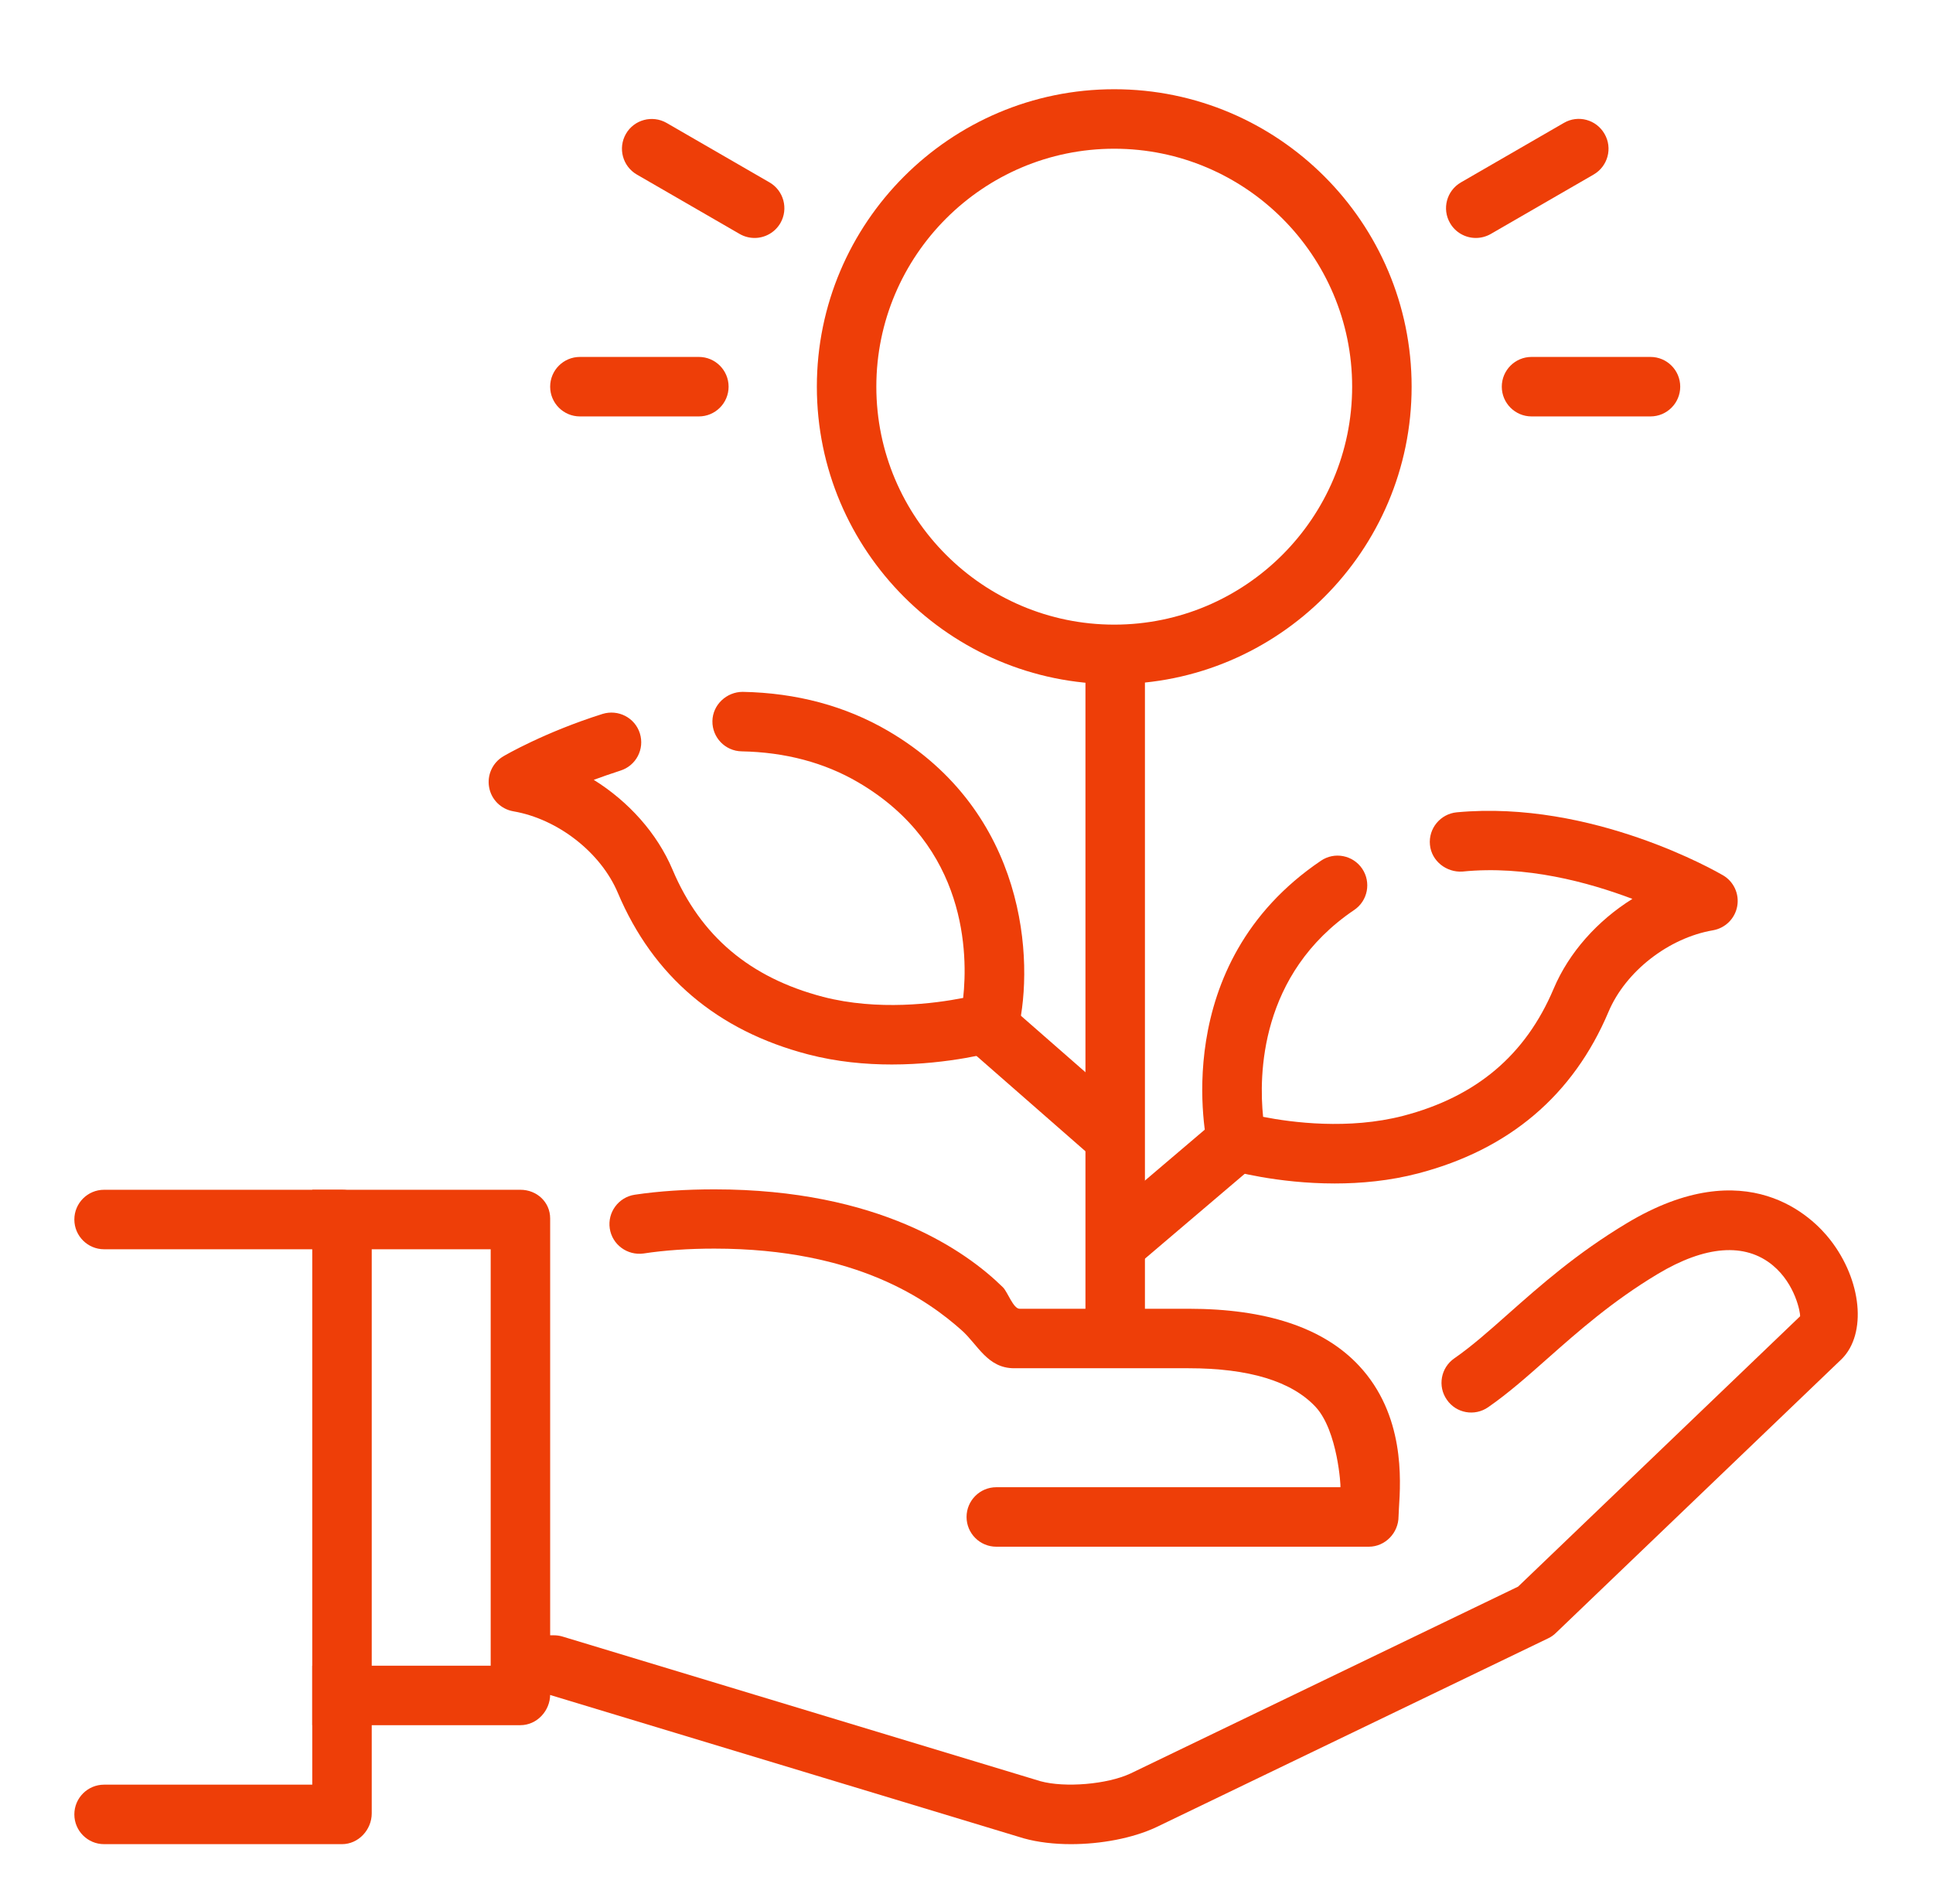 <svg width="65" height="64" viewBox="0 0 65 64" fill="none" xmlns="http://www.w3.org/2000/svg">
<path d="M61.542 41.68C60.962 40.934 58.752 38.696 54.71 41.12C53.018 42.134 51.8 43.214 50.726 44.164C50.062 44.754 49.488 45.262 48.902 45.668C48.448 45.984 48.336 46.606 48.652 47.058C48.966 47.516 49.59 47.624 50.042 47.31C50.726 46.836 51.368 46.266 52.05 45.662C53.062 44.768 54.206 43.754 55.738 42.834C57.344 41.87 58.684 41.77 59.614 42.542C60.376 43.176 60.54 44.136 60.532 44.252L51.048 53.342L38.016 59.624C37.23 59.992 35.806 60.108 34.988 59.884L18.914 55.02C18.82 54.992 18.722 54.978 18.624 54.978H17.25V56.978H18.476L34.43 61.806C34.898 61.936 35.446 62 36.012 62C37.018 62 38.082 61.802 38.872 61.434L52.06 55.08C52.156 55.034 52.244 54.974 52.318 54.9L61.934 45.686C62.78 44.836 62.606 43.04 61.542 41.68Z" fill="#EE3E08"/>
<path d="M45.694 45.91C44.496 44.63 42.566 44 39.964 44H34.284C34.074 44 33.882 43.434 33.726 43.28C32.48 42.054 29.558 39.986 24.024 39.986C23.066 39.986 22.164 40.044 21.346 40.166C20.8 40.248 20.424 40.756 20.504 41.3C20.586 41.846 21.094 42.216 21.64 42.142C22.36 42.032 23.162 41.978 24.022 41.978C28.844 41.978 31.238 43.752 32.32 44.708C32.876 45.192 33.192 46 34.102 46H39.966C41.994 46 43.43 46.436 44.236 47.296C44.988 48.102 45.09 50 45.074 50H33.502C32.95 50 32.502 50.45 32.502 51C32.502 51.552 32.95 52 33.502 52H46.028C46.578 52 47.028 51.536 47.028 50.982L47.042 50.698C47.102 49.762 47.244 47.564 45.694 45.91Z" fill="#EE3E08"/>
<path d="M17.5 58H10.5V56H16.5V42H10.5V40H17.5C18.052 40 18.5 40.414 18.5 40.964V56.964C18.5 57.52 18.052 58 17.5 58Z" fill="#EE3E08"/>
<path d="M3.5 62C2.948 62 2.5 61.552 2.5 61C2.5 60.448 2.948 60 3.5 60H10.5V42H3.5C2.948 42 2.5 41.552 2.5 41C2.5 40.448 2.948 40 3.5 40H11.5C12.052 40 12.5 40.414 12.5 40.964V60.964C12.5 61.52 12.052 62 11.5 62H3.5Z" fill="#EE3E08"/>
<path d="M44.882 39.788C42.928 39.788 41.406 39.356 41.314 39.33C40.968 39.228 40.7 38.95 40.618 38.596C40.56 38.346 39.246 32.432 44.418 28.938C44.874 28.626 45.498 28.75 45.806 29.206C46.114 29.664 45.994 30.286 45.536 30.594C42.344 32.75 42.332 36.176 42.474 37.548C43.426 37.736 45.35 37.99 47.184 37.514C49.644 36.872 51.3 35.472 52.244 33.24C52.76 32.018 53.724 30.948 54.892 30.22C53.414 29.662 51.31 29.086 49.174 29.302C48.642 29.336 48.136 28.952 48.084 28.402C48.03 27.854 48.434 27.364 48.984 27.31C53.546 26.884 57.762 29.324 57.94 29.428C58.302 29.64 58.492 30.056 58.416 30.47C58.34 30.884 58.014 31.204 57.602 31.276C56.108 31.532 54.662 32.658 54.088 34.018C52.902 36.822 50.75 38.648 47.692 39.448C46.73 39.7 45.762 39.788 44.882 39.788Z" fill="#EE3E08"/>
<path d="M29.988 35.788C29.108 35.788 28.138 35.7 27.172 35.448C24.114 34.65 21.962 32.822 20.776 30.018C20.202 28.658 18.756 27.532 17.262 27.276C16.848 27.204 16.522 26.884 16.448 26.47C16.372 26.058 16.562 25.642 16.924 25.428C16.98 25.394 18.31 24.618 20.262 24.002C20.79 23.84 21.35 24.128 21.516 24.654C21.682 25.182 21.39 25.742 20.862 25.908C20.544 26.01 20.244 26.116 19.966 26.218C21.136 26.946 22.1 28.016 22.616 29.24C23.56 31.472 25.216 32.87 27.676 33.514C29.522 33.992 31.44 33.738 32.388 33.55C32.546 32.112 32.536 28.452 28.858 26.302C27.724 25.638 26.404 25.288 24.938 25.26C24.386 25.25 23.946 24.794 23.956 24.24C23.966 23.69 24.436 23.26 24.974 23.26C26.786 23.294 28.432 23.736 29.866 24.574C34.538 27.306 34.772 32.326 34.242 34.598C34.16 34.952 33.894 35.23 33.546 35.332C33.46 35.358 31.94 35.788 29.988 35.788Z" fill="#EE3E08"/>
<path d="M37.468 22C37.136 22 36.822 21.938 36.5 21.902V44.974L38.5 44.976V21.896C38.158 21.936 37.822 22 37.468 22Z" fill="#EE3E08"/>
<path d="M37.468 23C31.954 23 27.468 18.514 27.468 13C27.468 7.486 31.954 3 37.468 3C42.982 3 47.468 7.486 47.468 13C47.468 18.514 42.982 23 37.468 23ZM37.468 5C33.058 5 29.468 8.59 29.468 13C29.468 17.41 33.058 21 37.468 21C41.878 21 45.468 17.41 45.468 13C45.468 8.59 41.878 5 37.468 5Z" fill="#EE3E08"/>
<path d="M37.282 39.062C37.048 39.062 36.814 38.98 36.624 38.814L32.624 35.314C32.208 34.95 32.166 34.32 32.53 33.904C32.894 33.484 33.526 33.446 33.942 33.81L37.942 37.31C38.358 37.674 38.4 38.304 38.036 38.72C37.836 38.948 37.56 39.062 37.282 39.062Z" fill="#EE3E08"/>
<path d="M37.622 42.75C37.34 42.75 37.058 42.63 36.86 42.398C36.502 41.976 36.554 41.346 36.974 40.988L40.946 37.61C41.364 37.252 41.996 37.302 42.356 37.724C42.714 38.146 42.662 38.776 42.242 39.134L38.27 42.512C38.082 42.672 37.85 42.75 37.622 42.75Z" fill="#EE3E08"/>
<path d="M49.626 8C49.282 8 48.944 7.82 48.76 7.5C48.482 7.022 48.646 6.41 49.126 6.132L52.588 4.132C53.064 3.854 53.678 4.018 53.954 4.5C54.232 4.978 54.068 5.59 53.588 5.868L50.126 7.868C49.966 7.958 49.794 8 49.626 8Z" fill="#EE3E08"/>
<path d="M55.5 14H51.5C50.948 14 50.5 13.552 50.5 13C50.5 12.448 50.948 12 51.5 12H55.5C56.052 12 56.5 12.448 56.5 13C56.5 13.552 56.052 14 55.5 14Z" fill="#EE3E08"/>
<path d="M23.5 14H19.5C18.948 14 18.5 13.552 18.5 13C18.5 12.448 18.948 12 19.5 12H23.5C24.052 12 24.5 12.448 24.5 13C24.5 13.552 24.052 14 23.5 14Z" fill="#EE3E08"/>
<path d="M25.376 8C25.206 8 25.034 7.958 24.876 7.868L21.414 5.868C20.936 5.59 20.772 4.98 21.048 4.5C21.324 4.02 21.938 3.86 22.414 4.132L25.876 6.132C26.354 6.41 26.518 7.02 26.242 7.5C26.056 7.82 25.718 8 25.376 8Z" fill="#EE3E08"/>
</svg>
